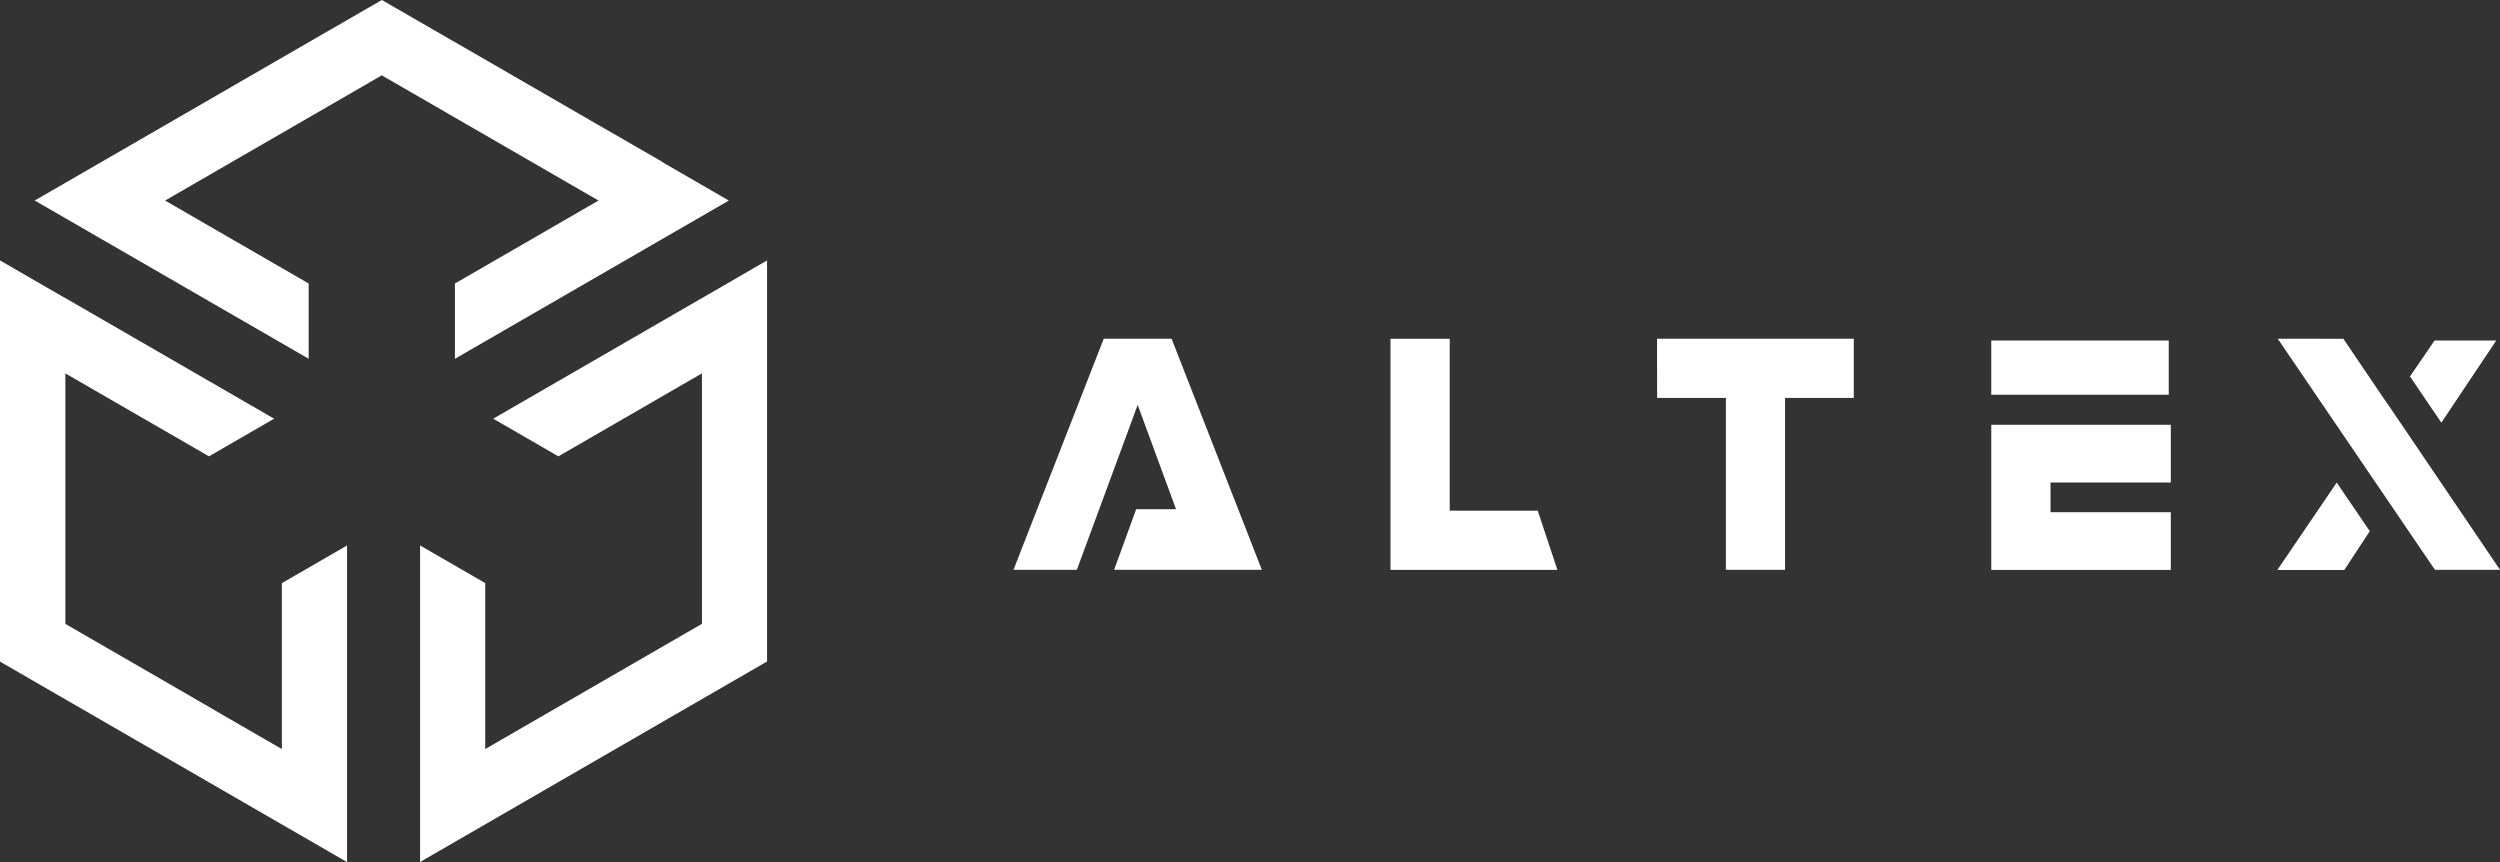 <svg xmlns="http://www.w3.org/2000/svg" width="116" height="40" viewBox="0 0 116 40">
  <rect x="0" y="0" width="116" height="40" fill="#333333" stroke="none"/>
  <g id="Group_6354" data-name="Group 6354" transform="translate(0 -0.001)">
    <path id="Path_4936" data-name="Path 4936" d="M0,100.638V115.9l.123.071,2.9,1.676.124.071.123.071.124.071,2.9,1.676.123.071.123.071.123.071,2.9,1.676.124.071.123.071.123.071,2.9,1.676.123.071.123.071.124.071,2.9,1.676V110.512l-2.9,1.676-.124.071v7.7l-.123-.071-.123-.071-.123-.071-2.9-1.676L9.695,118l-.123-.071-.123-.071-2.9-1.676-.123-.071-.123-.071-.123-.071-2.9-1.676-.123-.071-.123-.071V102.527l.123.071.123.071.123.071,2.9,1.676.123.071.124.071.123.071,2.9,1.676.123.071.123-.071,2.9-1.676-2.9-1.676-.123-.071-.124-.071-.123-.071-2.9-1.676-.123-.071-.124-.071-.123-.071-2.9-1.676L3.15,99.1l-.124-.071L2.9,98.962,0,97.285Z" transform="translate(0 -85.201)" fill="#fff"/>
    <path id="Path_4937" data-name="Path 4937" d="M29.129,0l-.123.071L26.1,1.748l-.123.071-.123.071-.124.071-2.9,1.676-.123.071-.123.071-.123.071-2.9,1.676-.123.071-.123.071-.123.071-2.9,1.676-.124.071-.123.071-.124.071-2.9,1.676,2.9,1.676.124.071.123.071.124.071,2.9,1.676.124.071.123.071.123.071,2.9,1.676.124.071.123.071.123.071,2.9,1.676V13.156l-.123-.071-2.9-1.676-.123-.071-.124-.071-.123-.071-2.9-1.676-.123-.071-.123-.071-.123-.071.123-.071.123-.071.123-.071,2.9-1.676.123-.071.124-.071.123-.071,2.9-1.676.123-.071.123-.071.123-.071,2.9-1.676.123-.071.123-.071.124.071.123.071,2.9,1.676.123.071.123.071.123.071,2.9,1.676.124.071.123.071.123.071,2.9,1.676.123.071.123.071.123.071-.123.071-.123.071-.123.071-2.9,1.676-.123.071-.123.071-.124.071-2.9,1.676-.123.071V16.65l2.9-1.676.123-.071.124-.071.123-.071,2.9-1.676.123-.071.123-.071.124-.071,2.9-1.676.123-.071.123-.071.123-.071,2.9-1.676-2.9-1.676-.123-.071L42.1,7.487l-.123-.071L39.07,5.74l-.123-.071L38.824,5.6,38.7,5.527,35.8,3.851l-.123-.071-.124-.071-.123-.071-2.9-1.676L32.4,1.89l-.123-.071-.123-.071L29.252.072Z" transform="translate(-11.409)" fill="#fff"/>
    <path id="Path_4938" data-name="Path 4938" d="M170.073,98.964l-.123.071-.123.071-.123.071-2.9,1.676-.123.071-.124.071-.123.071-2.9,1.676-.123.071-.123.071-.123.071-2.9,1.676,2.9,1.676.123.071.123-.071,2.9-1.676.123-.071.123-.071.123-.071,2.9-1.676.123-.071.123-.071.123-.071v11.621l-.123.071-.124.071-2.9,1.676-.123.071-.123.071-.123.071-2.9,1.676-.124.071-.123.071-.123.071-2.9,1.676-.123.071-.123.071-.123.071v-7.7l-.123-.071-2.9-1.676V125.2l2.9-1.676.123-.071.123-.071.123-.071,2.9-1.676.123-.071.123-.071.123-.071,2.9-1.676.123-.071.123-.071.123-.071,2.9-1.676.123-.071.123-.071.123-.071,2.9-1.676.123-.071V97.288Z" transform="translate(-137.379 -85.203)" fill="#fff"/>
    <rect id="Rectangle_5040" data-name="Rectangle 5040" width="8.235" height="2.516" transform="translate(92.395 15.801)" fill="#fff"/>
    <path id="Path_4939" data-name="Path 4939" d="M619.465,129.905h3.19v7.975H625.4v-7.975h3.189v-2.747h-9.128Z" transform="translate(-542.574 -111.44)" fill="#fff"/>
    <path id="Path_4940" data-name="Path 4940" d="M746.238,163.514v-1.308h5.582v-2.679h-8.33v6.735h8.33v-2.679h-5.582Z" transform="translate(-651.094 -139.816)" fill="#fff"/>
    <path id="Path_4941" data-name="Path 4941" d="M851.245,185.323h3.107l1.181-1.8L854,181.267Z" transform="translate(-745.576 -158.875)" fill="#fff"/>
    <path id="Path_4942" data-name="Path 4942" d="M851.386,127.157l7.294,10.722h3.02l-5.188-7.657h0l-.186-.262-1.894-2.8Z" transform="translate(-745.699 -111.439)" fill="#fff"/>
    <path id="Path_4943" data-name="Path 4943" d="M905.206,127.927h-2.863l-1.139,1.665,1.455,2.144Z" transform="translate(-789.381 -112.124)" fill="#fff"/>
    <path id="Path_4944" data-name="Path 4944" d="M383,127.157l-4.188,10.722h2.94l2.823-7.652,1.779,4.841h-1.85l-1.023,2.811h6.855l-4.188-10.722Z" transform="translate(-331.786 -111.439)" fill="#fff"/>
    <path id="Path_4945" data-name="Path 4945" d="M526.67,135.135h-.893v0h-3.19v-7.975h-2.748v10.722h7.745Z" transform="translate(-455.32 -111.439)" fill="#fff"/>
  </g>
</svg>
